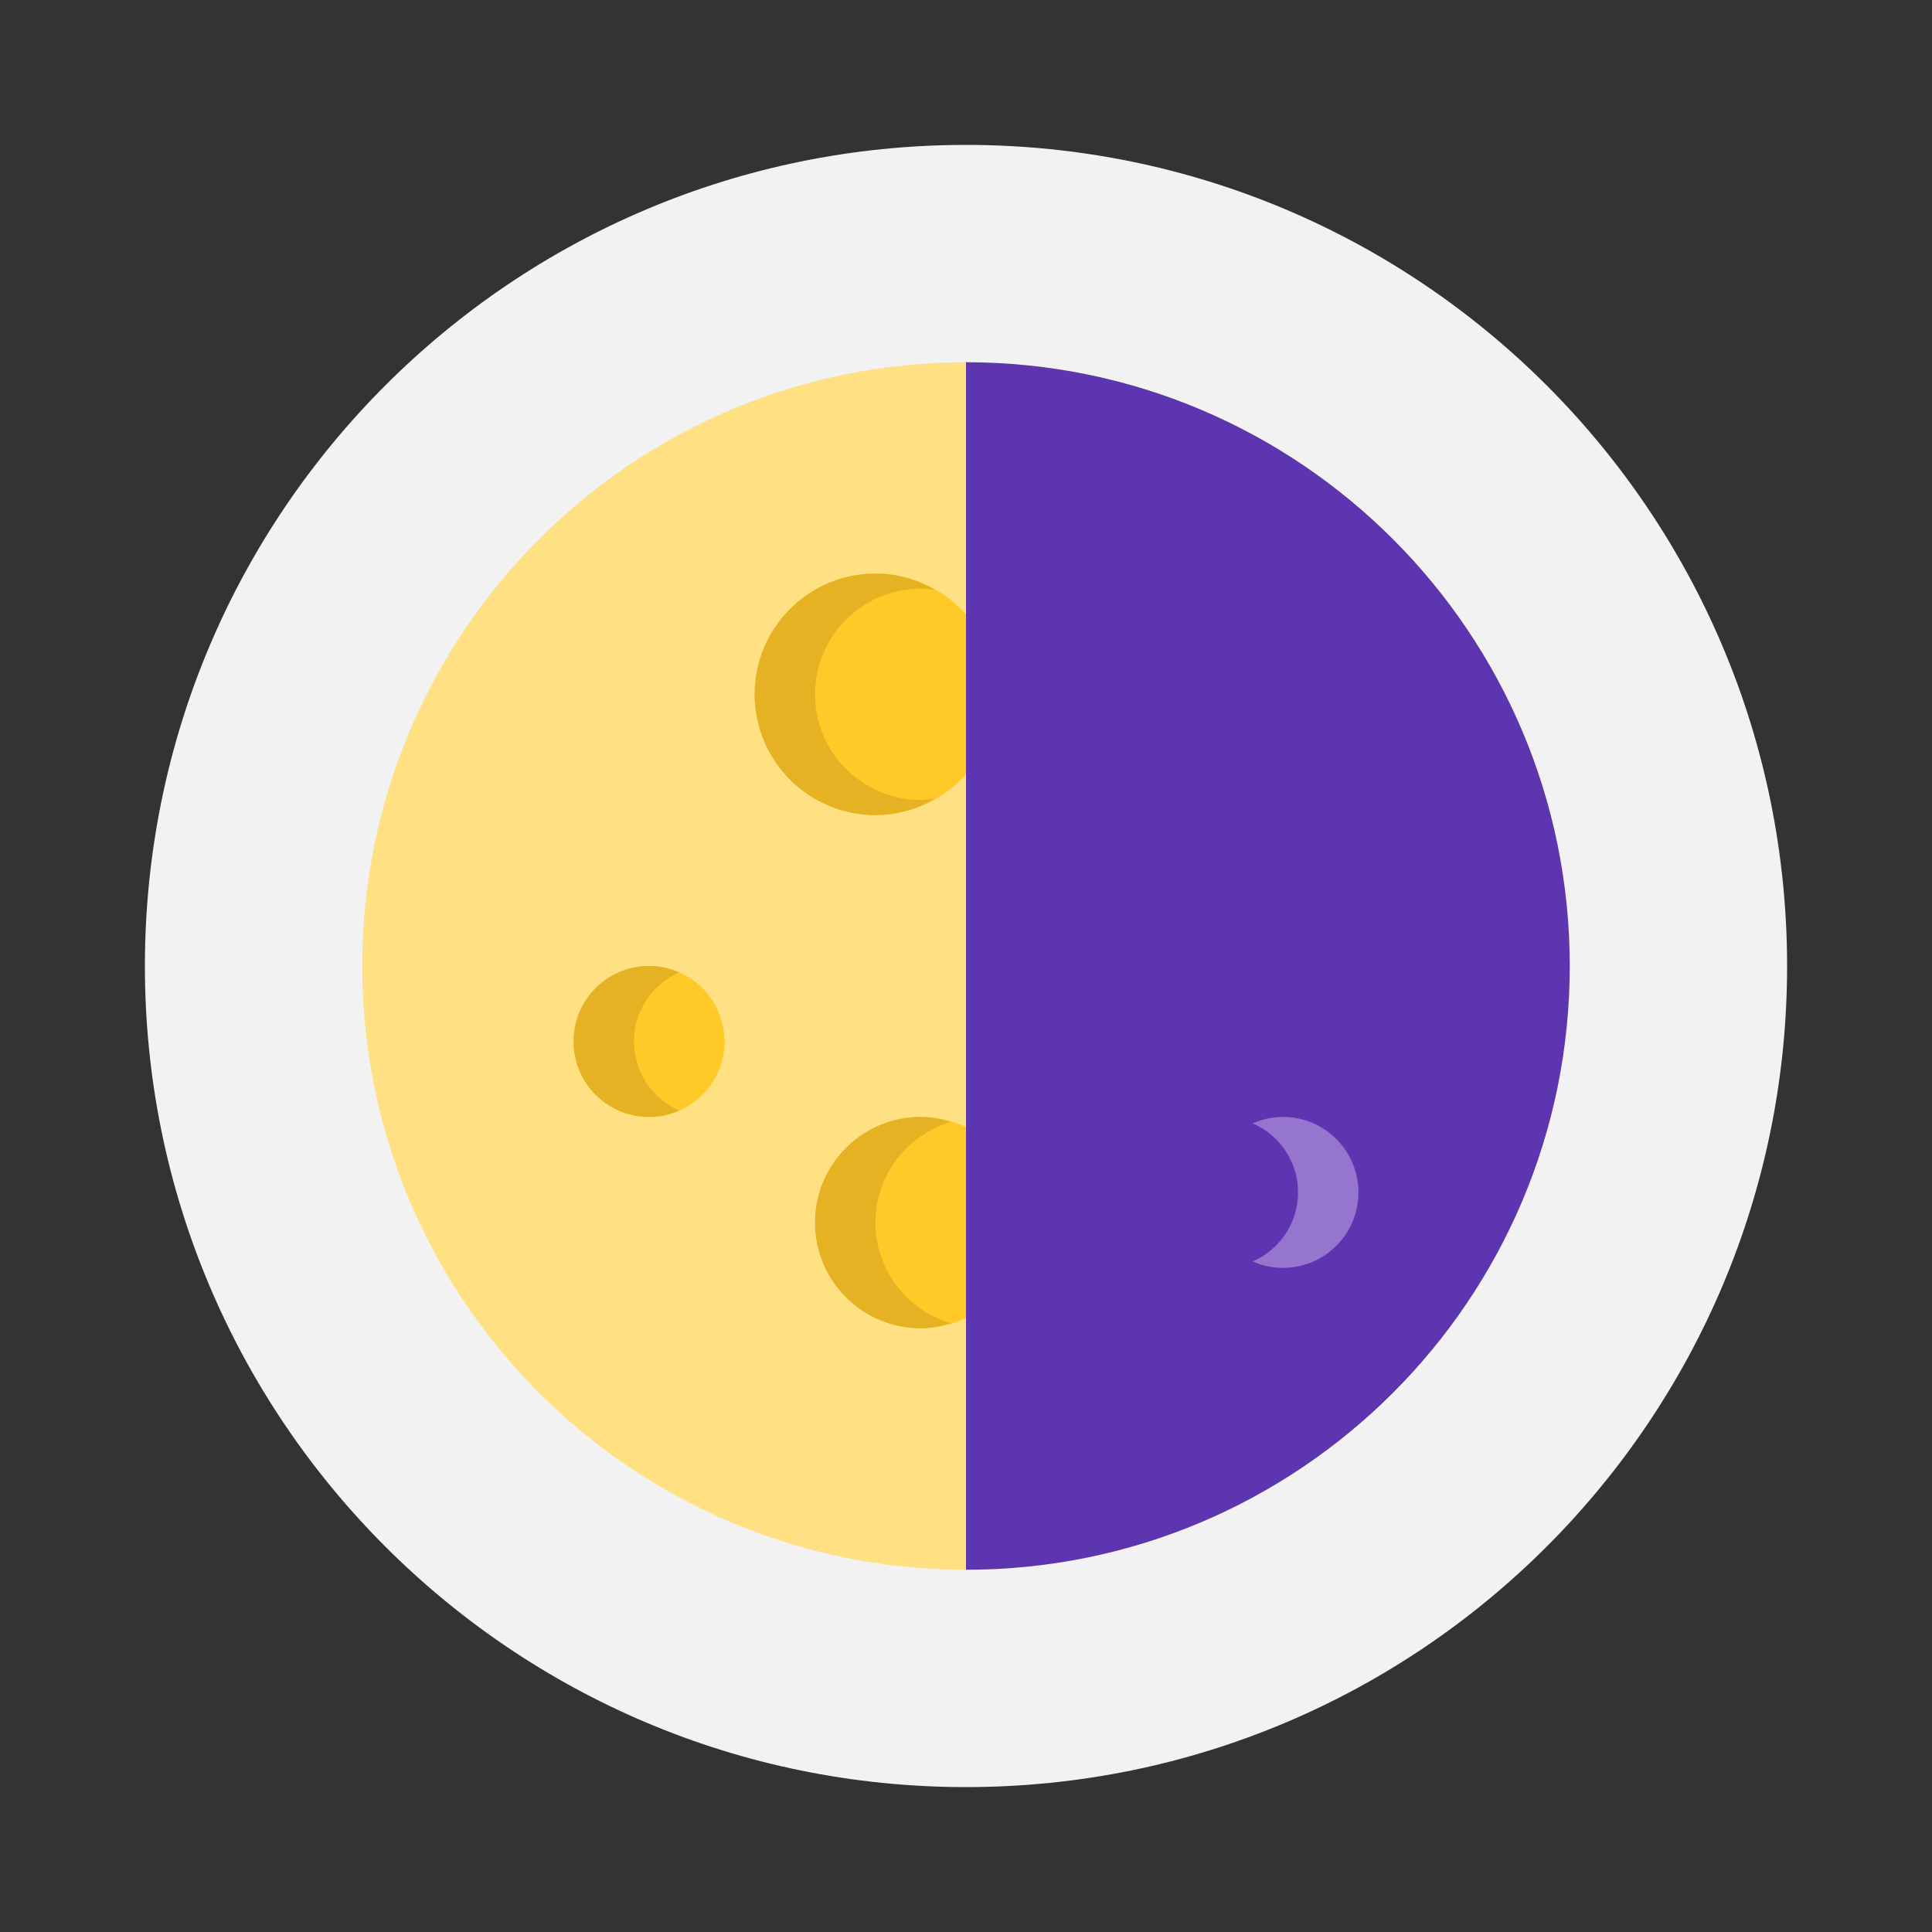 <?xml version="1.0" encoding="UTF-8"?>
<svg xmlns="http://www.w3.org/2000/svg" xmlns:xlink="http://www.w3.org/1999/xlink" viewBox="0 0 40 40" width="40px" height="40px">
<rect x="0" y="0" width="40" height="40" fill="#333333" stroke="none"/>
<g id="surface20297197">
<path style=" stroke:none;fill-rule:nonzero;fill:rgb(94.902%,94.902%,94.902%);fill-opacity:1;" d="M 20 37 C 10.609 37 3 29.391 3 20 C 3 10.609 10.609 3 20 3 C 29.391 3 37 10.609 37 20 C 37 29.391 29.391 37 20 37 Z M 20 37 "/>
<path style=" stroke:none;fill-rule:nonzero;fill:rgb(100%,87.843%,50.98%);fill-opacity:1;" d="M 20 7.5 C 13.098 7.5 7.5 13.098 7.5 20 C 7.5 26.902 13.098 32.5 20 32.5 C 26.902 32.5 32.5 26.902 32.5 20 C 32.5 13.098 26.902 7.5 20 7.5 Z M 20 7.5 "/>
<path style=" stroke:none;fill-rule:nonzero;fill:rgb(100%,79.216%,15.686%);fill-opacity:1;" d="M 13.438 20 C 12.574 20 11.875 20.699 11.875 21.562 C 11.875 22.426 12.574 23.125 13.438 23.125 C 14.301 23.125 15 22.426 15 21.562 C 15 20.699 14.301 20 13.438 20 Z M 18.125 11.875 C 16.746 11.875 15.625 12.996 15.625 14.375 C 15.625 15.754 16.746 16.875 18.125 16.875 C 19.504 16.875 20.625 15.754 20.625 14.375 C 20.625 12.996 19.504 11.875 18.125 11.875 Z M 19.062 23.125 C 17.855 23.125 16.875 24.105 16.875 25.312 C 16.875 26.52 17.855 27.5 19.062 27.5 C 20.27 27.5 21.25 26.52 21.25 25.312 C 21.25 24.105 20.27 23.125 19.062 23.125 Z M 19.062 23.125 "/>
<path style=" stroke:none;fill-rule:nonzero;fill:rgb(89.804%,69.804%,13.725%);fill-opacity:1;" d="M 19.062 16.562 C 17.855 16.562 16.875 15.582 16.875 14.375 C 16.875 13.168 17.855 12.188 19.062 12.188 C 19.168 12.188 19.266 12.203 19.367 12.219 C 19 12.004 18.582 11.875 18.125 11.875 C 16.746 11.875 15.625 12.996 15.625 14.375 C 15.625 15.754 16.746 16.875 18.125 16.875 C 18.582 16.875 19 16.746 19.367 16.531 C 19.266 16.547 19.168 16.562 19.062 16.562 Z M 13.125 21.562 C 13.125 20.922 13.512 20.375 14.062 20.133 C 13.871 20.047 13.66 20 13.438 20 C 12.574 20 11.875 20.699 11.875 21.562 C 11.875 22.426 12.574 23.125 13.438 23.125 C 13.66 23.125 13.871 23.078 14.062 22.992 C 13.512 22.75 13.125 22.203 13.125 21.562 Z M 18.125 25.312 C 18.125 24.324 18.785 23.496 19.688 23.227 C 19.488 23.168 19.281 23.125 19.062 23.125 C 17.855 23.125 16.875 24.105 16.875 25.312 C 16.875 26.52 17.855 27.5 19.062 27.5 C 19.281 27.5 19.488 27.457 19.688 27.398 C 18.785 27.129 18.125 26.301 18.125 25.312 Z M 18.125 25.312 "/>
<path style=" stroke:none;fill-rule:nonzero;fill:rgb(36.863%,20.784%,69.412%);fill-opacity:1;" d="M 20 7.5 L 20 32.5 C 26.902 32.5 32.5 26.902 32.5 20 C 32.5 13.098 26.902 7.5 20 7.5 Z M 20 7.5 "/>
<path style=" stroke:none;fill-rule:nonzero;fill:rgb(58.431%,45.882%,80.392%);fill-opacity:1;" d="M 26.875 24.688 C 26.875 25.328 26.488 25.875 25.938 26.117 C 26.129 26.203 26.34 26.25 26.562 26.25 C 27.426 26.25 28.125 25.551 28.125 24.688 C 28.125 23.824 27.426 23.125 26.562 23.125 C 26.34 23.125 26.129 23.172 25.938 23.258 C 26.488 23.5 26.875 24.047 26.875 24.688 Z M 26.875 24.688 "/>
</g>
</svg>
